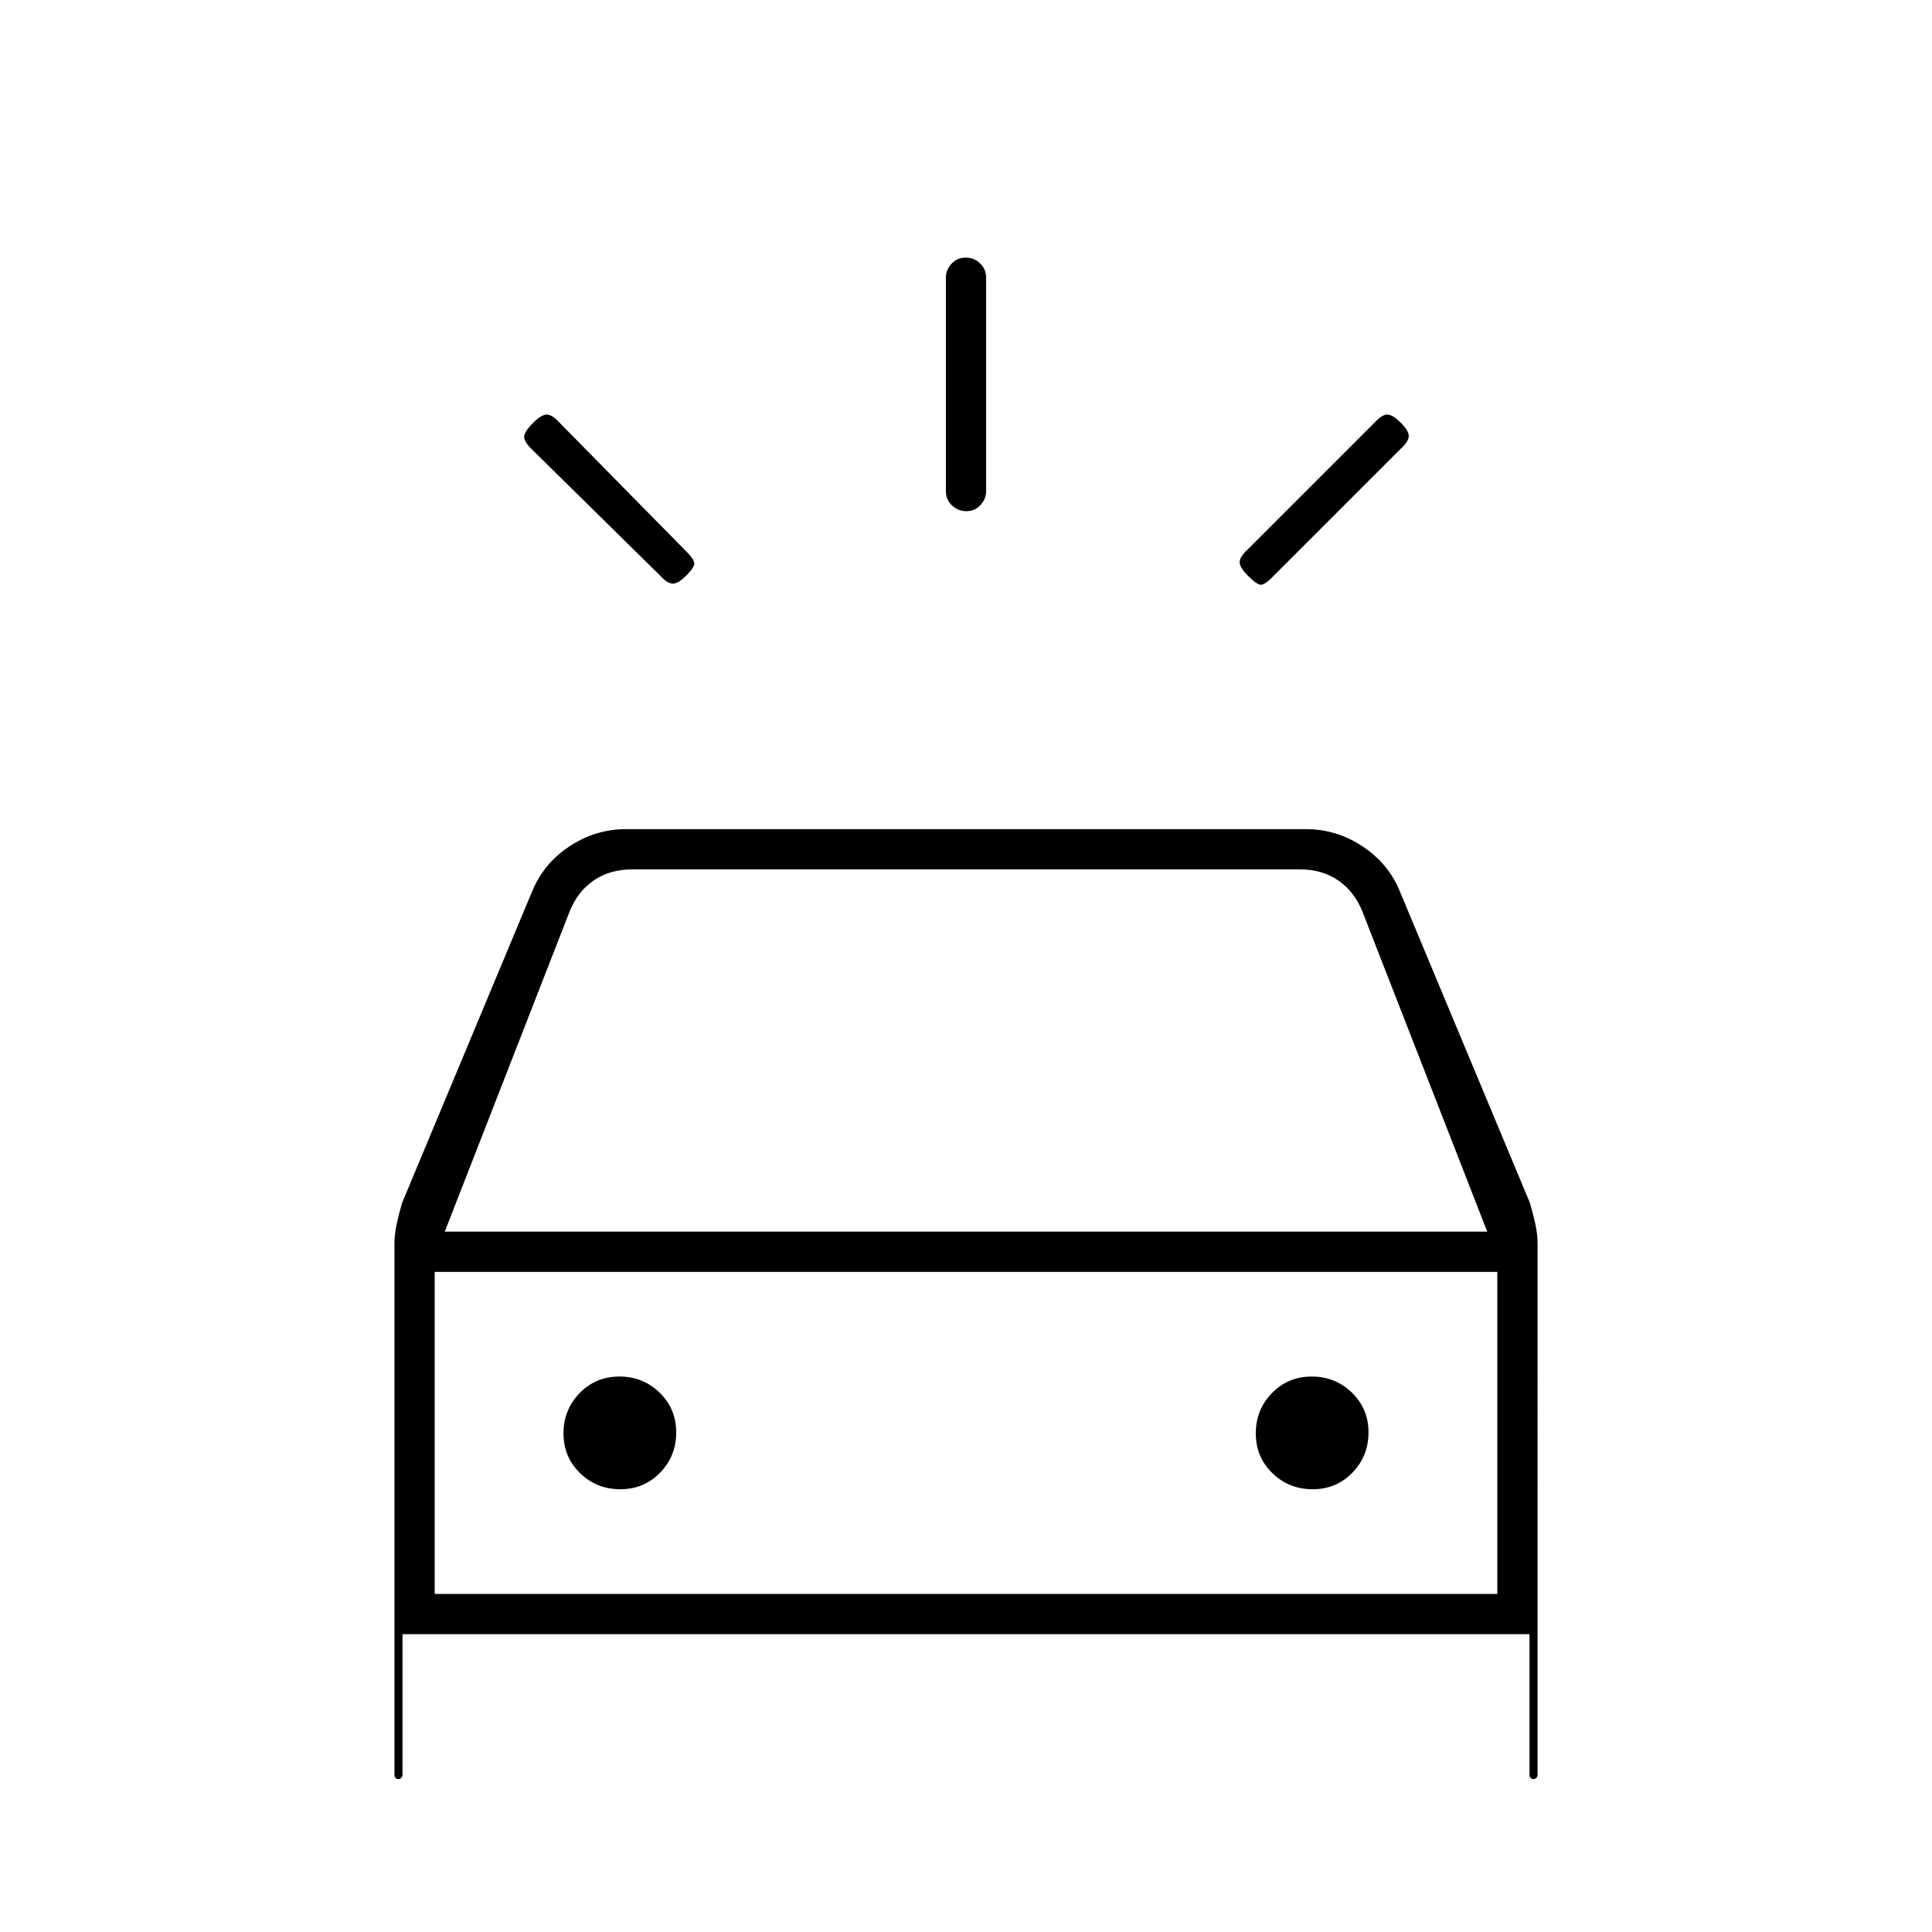 <svg xmlns="http://www.w3.org/2000/svg" height="20" viewBox="0 -960 960 960" width="20"><path d="M341-674q-4 4-6.667 4-2.666 0-6.205-3.872l-64.256-63.256Q260-741 260.5-743.5t4.5-6.5q4-4 6.667-4 2.666 0 6.205 3.872l63.256 64.256Q345-682 345-680t-4 6Zm279 0q-4-4-4-6.667 0-2.666 3.872-6.205l63.256-63.256q3.539-3.872 6.205-3.872 2.667 0 6.667 4t4 6.667q0 2.666-3.872 6.205l-64.256 64.256Q628-669 626-669.5t-6-4.5Zm-139.825-32Q476-706 473-708.875T470-716v-105.985q0-3.965 2.825-6.99 2.824-3.025 7-3.025 4.175 0 7.175 2.875t3 7.125v105.985q0 3.965-2.825 6.99-2.824 3.025-7 3.025ZM196-78v-263.889q0-4.704 1-9.407 1-4.704 2.766-10.937l64.427-154.311q5.702-14.234 18.675-22.845Q295.842-548 311-548h338q15.158 0 28.132 8.611 12.973 8.611 18.675 22.845l64.427 154.311Q762-356 763-351.296q1 4.703 1 9.407V-78q0 .833-.618 1.417-.617.583-1.5.583-.882 0-1.382-.583-.5-.584-.5-1.417v-70H200v70q0 .833-.618 1.417-.617.583-1.5.583-.882 0-1.382-.583-.5-.584-.5-1.417Zm25-270h518l-62-159q-4-10-12-15.5t-19-5.5H314q-11 0-19 5.5T283-507l-62 159Zm-5 12v176-176Zm92.235 116Q320-220 328-228.235q8-8.236 8-20Q336-260 327.765-268q-8.236-8-20-8Q296-276 288-267.765q-8 8.236-8 20Q280-236 288.235-228q8.236 8 20 8Zm344 0Q664-220 672-228.235q8-8.236 8-20Q680-260 671.765-268q-8.236-8-20-8Q640-276 632-267.765q-8 8.236-8 20Q624-236 632.235-228q8.236 8 20 8ZM216-168h528v-160H216v160Z"/></svg>